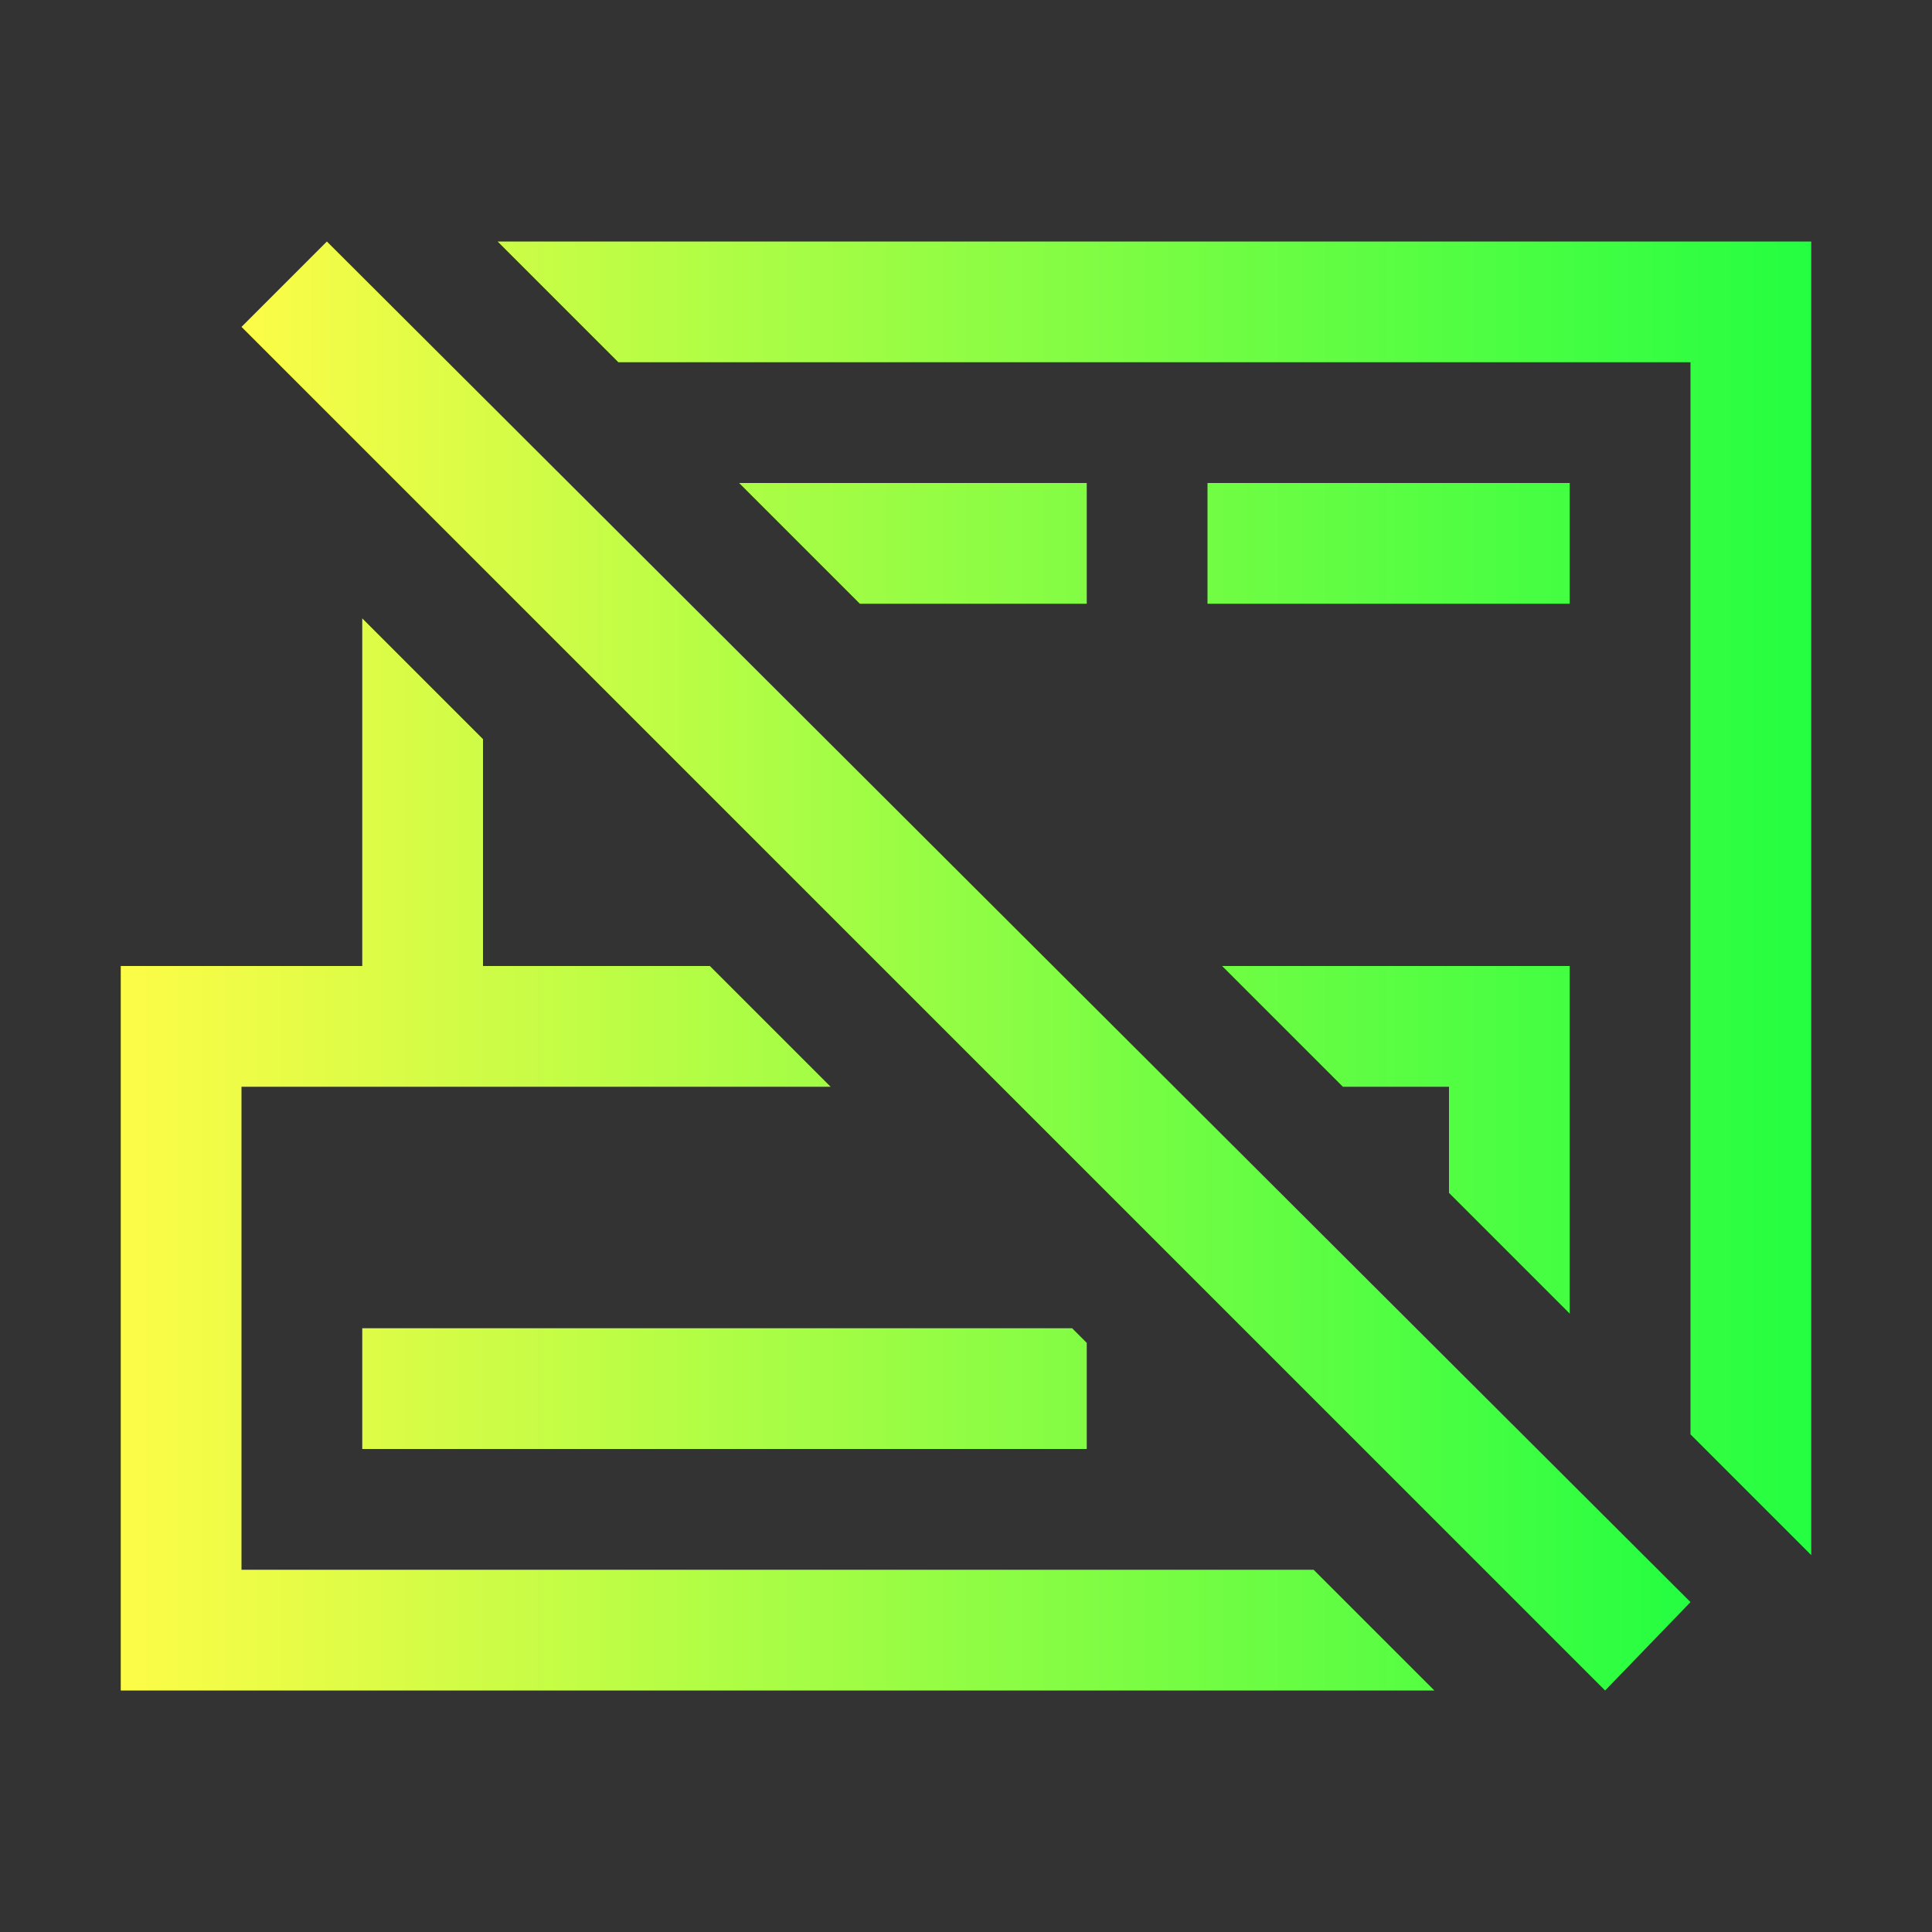 <svg width="16" height="16" viewBox="0 0 16 16" fill="none" xmlns="http://www.w3.org/2000/svg">
<rect x="0" y="0" width="16" height="16" fill="#333333" stroke="none"/>
<path d="M4.121 2L5.121 3H14V11.879L15 12.879V2H4.121ZM6.121 4L7.121 5H9V4H6.121ZM10 4V5H13V4H10ZM3 5.121V8H1V14H11.879L10.879 13H2V9H6.879L5.879 8H4V6.121L3 5.121ZM10.121 8L11.121 9H12V9.879L13 10.879V8H10.121ZM3 11V12H9V11.121L8.879 11H3Z" fill="url(#paint0_linear_10_11246)"/>
<path d="M2.707 2L2 2.707L13.293 14L14 13.268L2.707 2Z" fill="url(#paint1_linear_10_11246)"/>
<defs>
<linearGradient id="paint0_linear_10_11246" x1="1" y1="8" x2="15" y2="8" gradientUnits="userSpaceOnUse">
<stop stop-color="#FDFC47"/>
<stop offset="1" stop-color="#24FE41"/>
</linearGradient>
<linearGradient id="paint1_linear_10_11246" x1="2" y1="8" x2="14" y2="8" gradientUnits="userSpaceOnUse">
<stop stop-color="#FDFC47"/>
<stop offset="1" stop-color="#24FE41"/>
</linearGradient>
</defs>
</svg>
